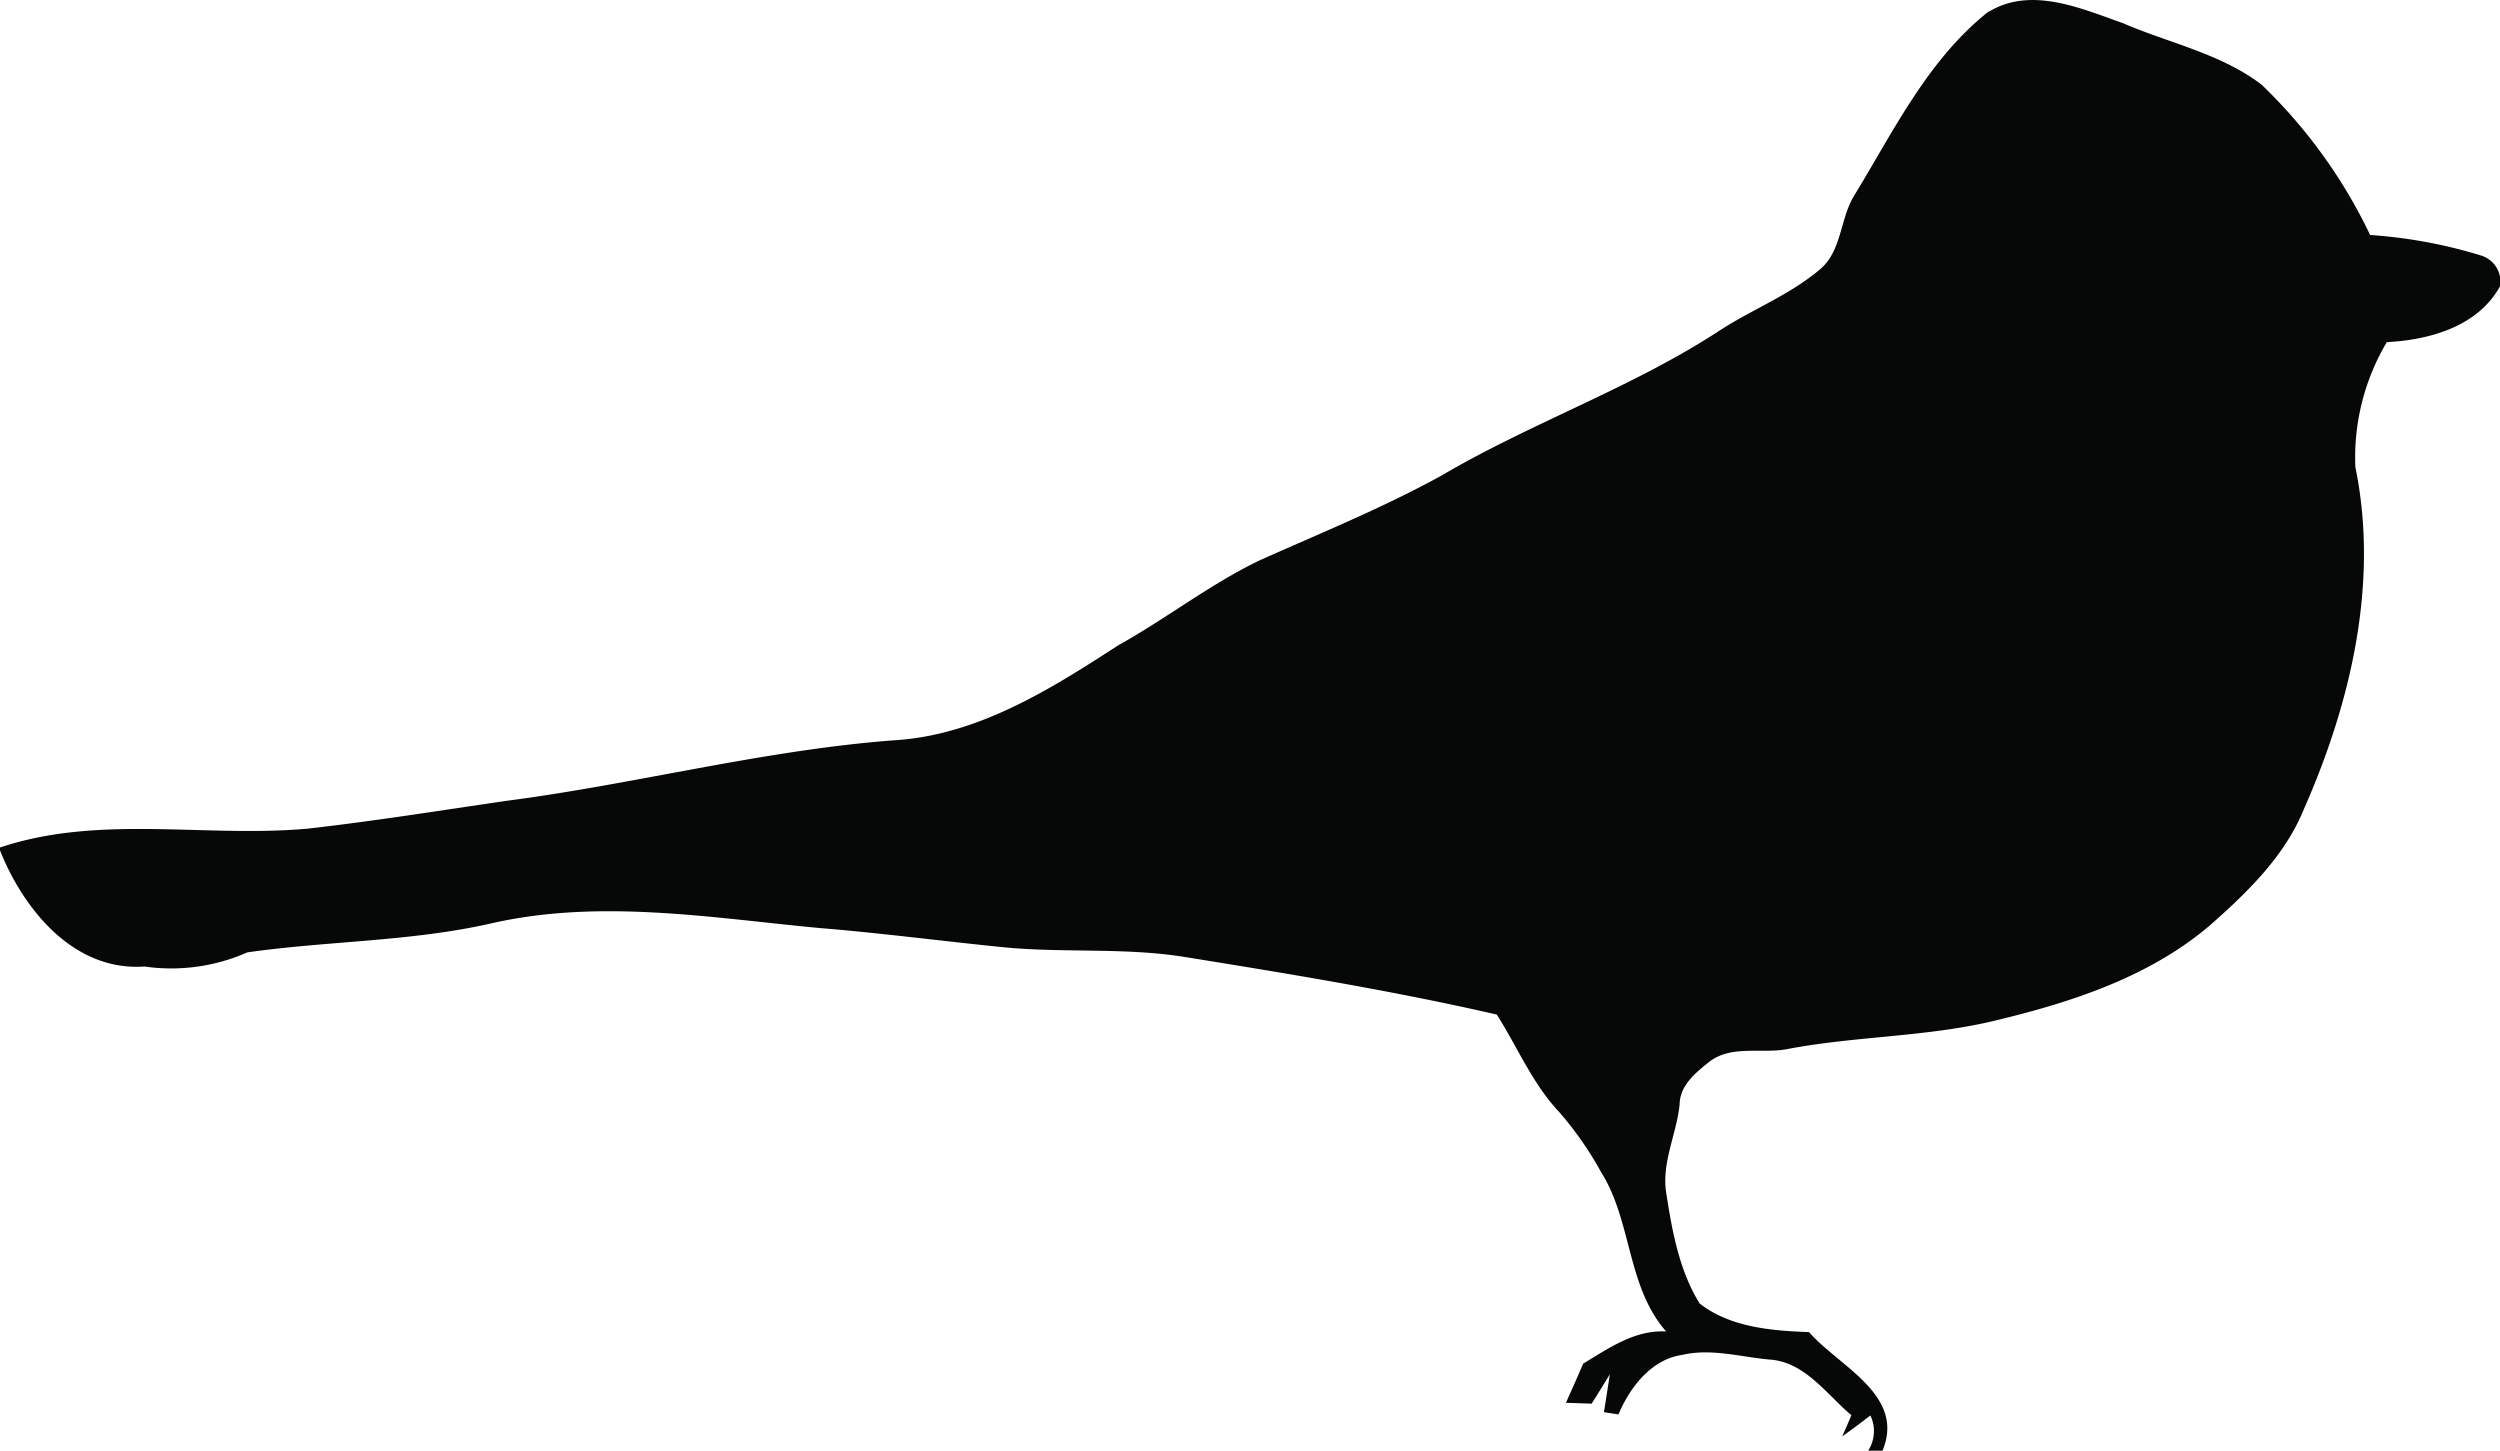 <?xml version="1.0"?>
<svg xmlns="http://www.w3.org/2000/svg" id="Layer_1" data-name="Layer 1" viewBox="0 0 274.13 159.09" width="274" height="159"><defs><style>.cls-1{fill:#060808;}</style></defs><path class="cls-1" d="M386.1,318.19c4.62-2.8,10.1-.36,14.69,1.26,5.07,2.19,10.72,3.33,15.19,6.73a56.55,56.55,0,0,1,11.92,16.5A53.58,53.58,0,0,1,440,344.91a3,3,0,0,1,2.15,3.38c-2.41,4.42-7.73,5.9-12.42,6.14a24.78,24.78,0,0,0-3.45,13.69c2.61,12.68-.49,25.84-5.63,37.49-2.09,5.16-6.15,9.09-10.24,12.71-6.6,5.66-15.07,8.44-23.38,10.45-7.52,1.86-15.33,1.73-22.92,3.16-2.87.6-6.26-.5-8.73,1.46-1.48,1.18-3.17,2.56-3.2,4.62-.34,3.34-2.06,6.51-1.44,9.91.63,4.08,1.43,8.38,3.63,11.93,3.34,2.62,7.92,3,12,3.14,3.3,3.79,10.59,6.89,8.06,13h-1.57a4,4,0,0,0,.24-3.86c-1,.78-2.05,1.55-3.09,2.3.26-.58.77-1.75,1-2.33-2.75-2.31-5.1-5.86-9-6.1-3.17-.29-6.39-1.25-9.54-.51-3.39.48-5.75,3.56-7,6.53l-1.59-.25c.16-1,.49-3.12.65-4.16-.49.81-1.48,2.42-2,3.23l-2.82-.1c.64-1.43,1.28-2.85,1.89-4.29,2.81-1.69,5.64-3.71,9.1-3.53-4.33-4.93-3.73-12.1-7.15-17.5a37.41,37.41,0,0,0-4.55-6.53c-2.95-3.12-4.6-7.14-6.87-10.72-11.25-2.58-22.64-4.45-34-6.28-6.71-1.12-13.53-.44-20.27-1.12s-13.34-1.55-20-2.09c-11.92-1.12-24.08-3.23-36-.51-8.79,2-17.86,1.91-26.75,3.18a20.61,20.61,0,0,1-11.28,1.55c-7.77.55-13.3-6.28-15.88-12.83v-.21c10.94-3.67,22.54-1.06,33.79-2.08,7.32-.83,14.58-2,21.87-3.06,14.16-1.85,28-5.52,42.3-6.62,9.17-.51,17.19-5.54,24.68-10.41,5.28-2.93,10.07-6.7,15.53-9.33,6.71-3,13.51-5.76,19.95-9.3,9.79-5.76,20.64-9.53,30.2-15.71,3.66-2.44,7.86-4,11.26-6.87,2.45-2,2.21-5.56,3.79-8.12,4.33-7.09,8.08-14.91,14.73-20.18Z" transform="translate(-168 -316.91)"/></svg>
